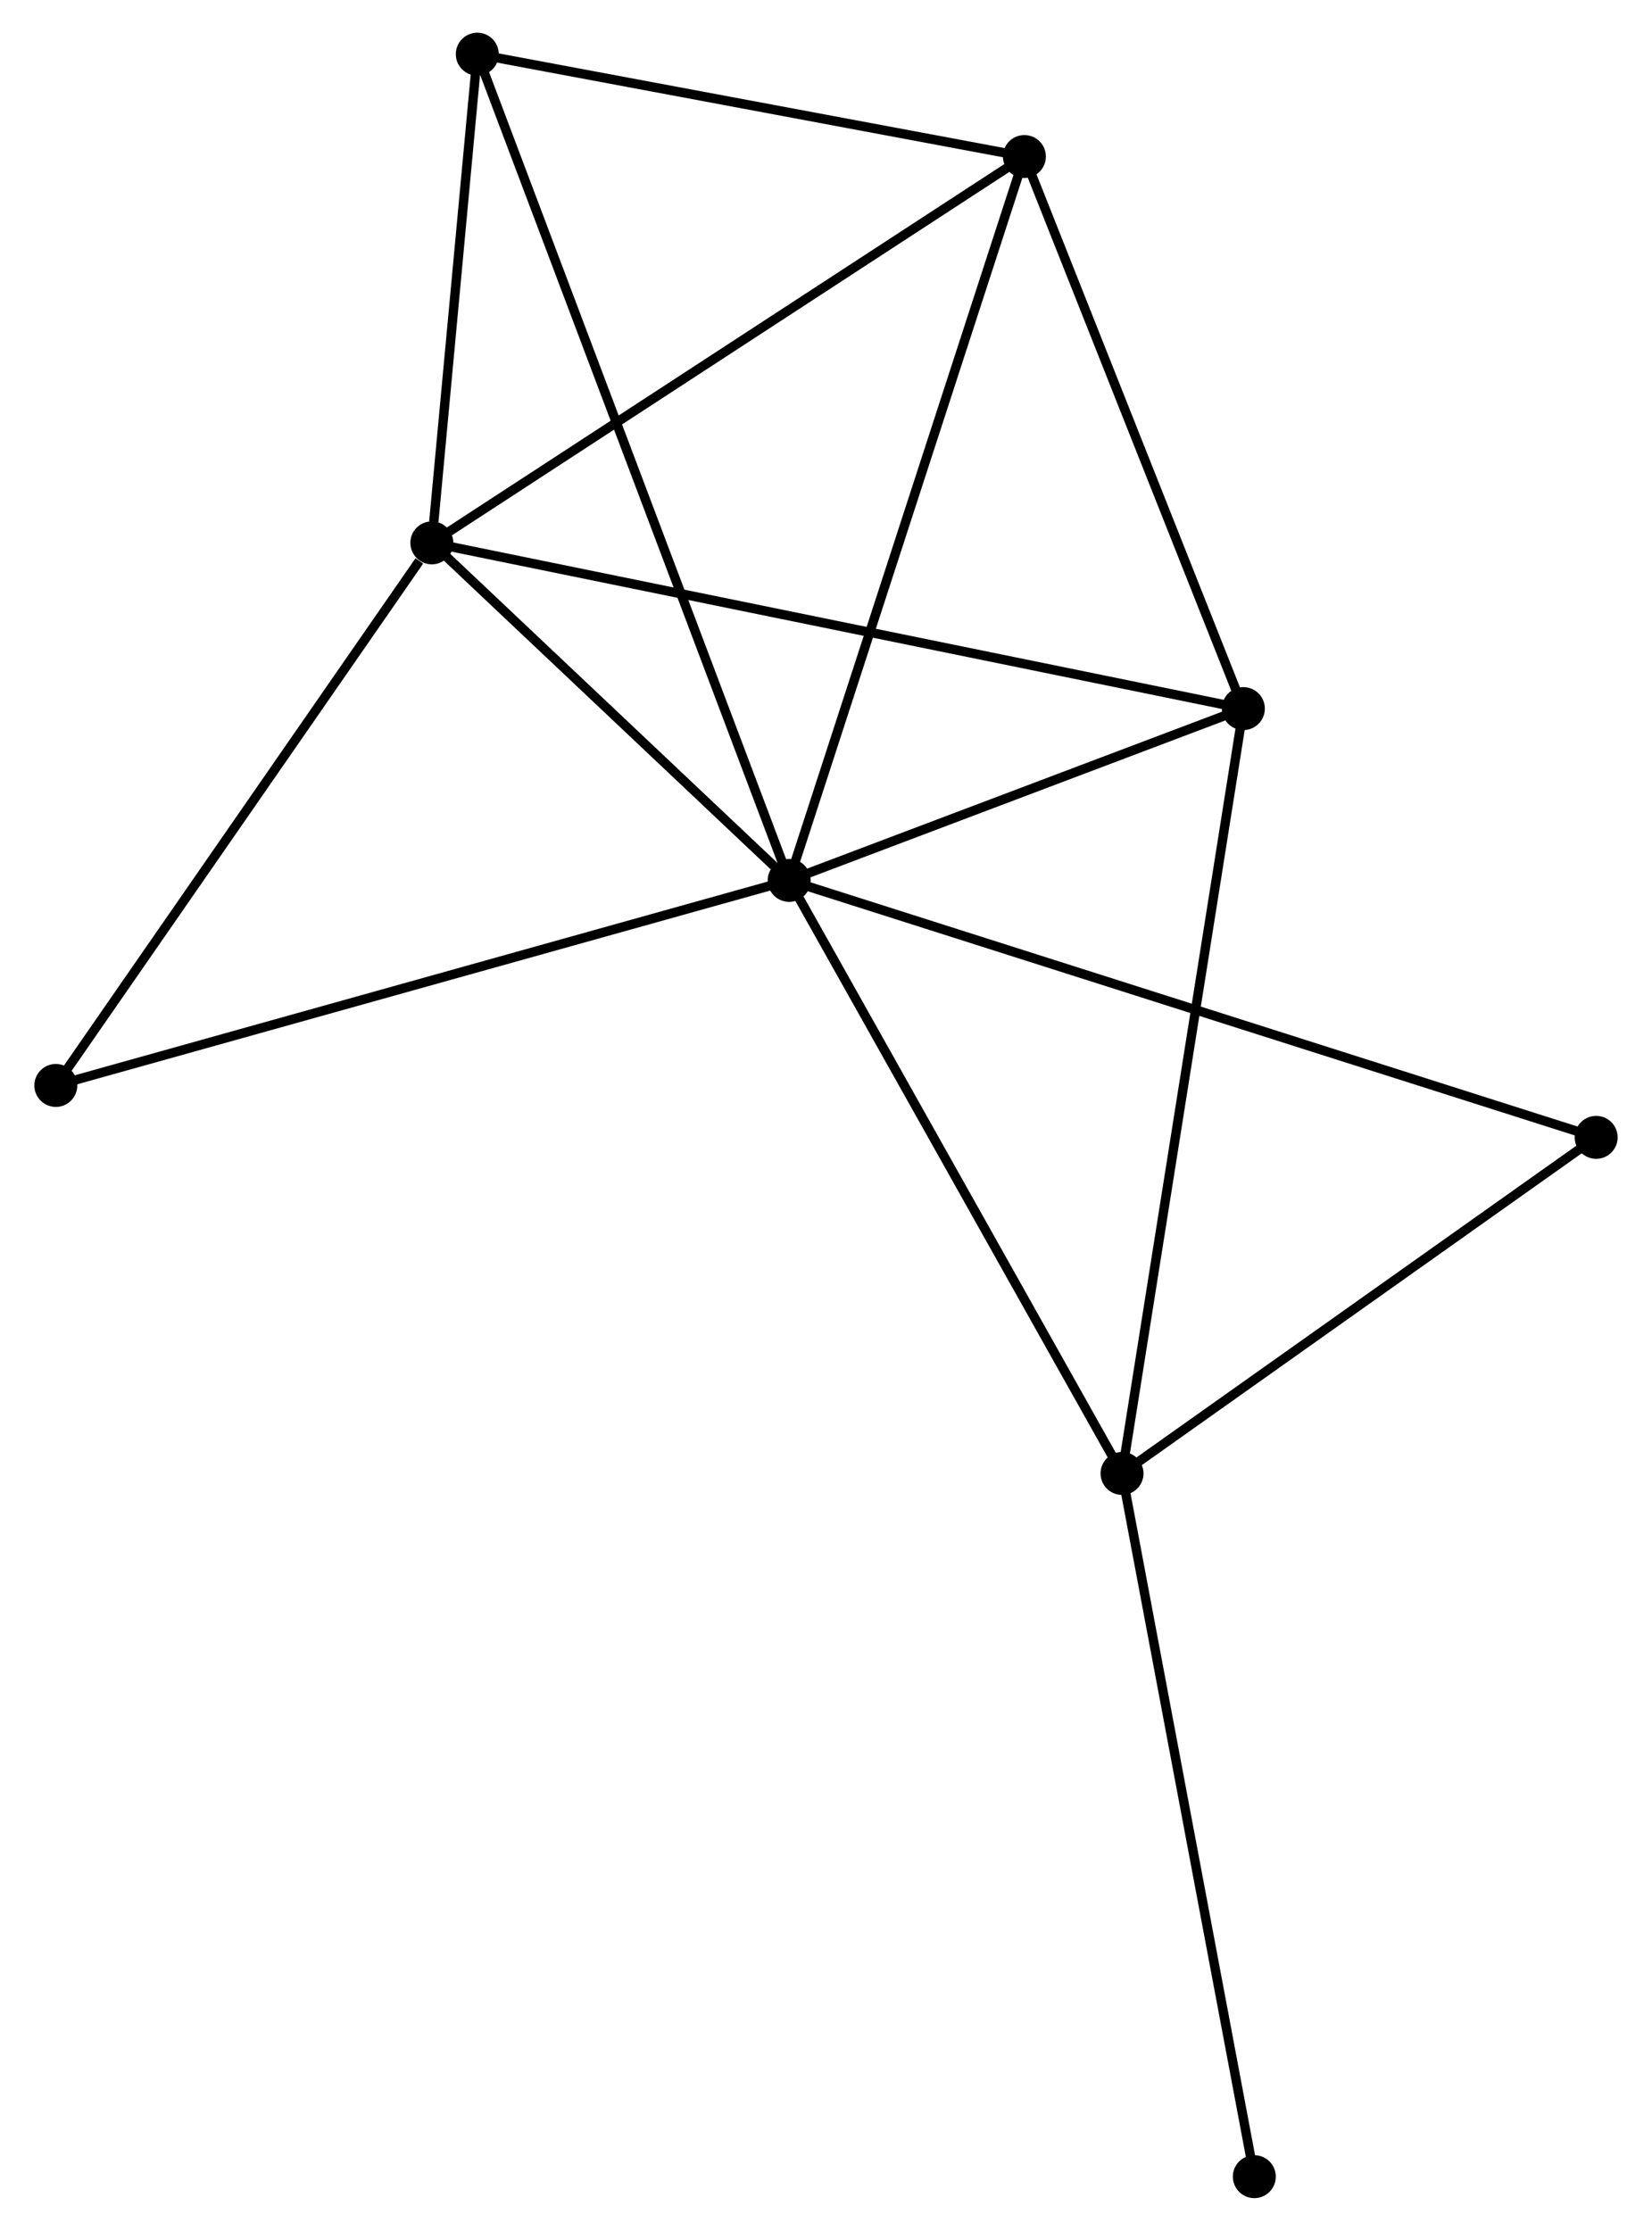 <?xml version="1.0" encoding="UTF-8" standalone="no"?>
<!DOCTYPE svg PUBLIC "-//W3C//DTD SVG 1.1//EN"
 "http://www.w3.org/Graphics/SVG/1.1/DTD/svg11.dtd">
<!-- Generated by graphviz version 2.36.0 (20140111.2315)
 -->
<!-- Title: %3 Pages: 1 -->
<svg width="177pt" height="239pt"
 viewBox="0.00 0.00 176.56 238.89" xmlns="http://www.w3.org/2000/svg" xmlns:xlink="http://www.w3.org/1999/xlink">
<g id="graph0" class="graph" transform="scale(1 1) rotate(0) translate(4 234.892)">
<title>%3</title>
<!-- 0 -->
<g id="node1" class="node"><title>0</title>
<ellipse fill="black" stroke="black" cx="80.335" cy="-140.612" rx="1.8" ry="1.8"/>
</g>
<!-- 1 -->
<g id="node2" class="node"><title>1</title>
<ellipse fill="black" stroke="black" cx="42.068" cy="-176.758" rx="1.8" ry="1.8"/>
</g>
<!-- 0&#45;&#45;1 -->
<g id="edge1" class="edge"><title>0&#45;&#45;1</title>
<path fill="none" stroke="black" d="M78.69,-142.165C72.396,-148.11 49.874,-169.385 43.664,-175.251"/>
</g>
<!-- 2 -->
<g id="node3" class="node"><title>2</title>
<ellipse fill="black" stroke="black" cx="115.982" cy="-77.106" rx="1.8" ry="1.8"/>
</g>
<!-- 0&#45;&#45;2 -->
<g id="edge2" class="edge"><title>0&#45;&#45;2</title>
<path fill="none" stroke="black" d="M81.216,-139.042C86.105,-130.332 109.862,-88.008 115.001,-78.854"/>
</g>
<!-- 3 -->
<g id="node4" class="node"><title>3</title>
<ellipse fill="black" stroke="black" cx="105.527" cy="-218.129" rx="1.8" ry="1.8"/>
</g>
<!-- 0&#45;&#45;3 -->
<g id="edge3" class="edge"><title>0&#45;&#45;3</title>
<path fill="none" stroke="black" d="M80.957,-142.528C84.443,-153.252 101.498,-205.731 104.926,-216.28"/>
</g>
<!-- 4 -->
<g id="node5" class="node"><title>4</title>
<ellipse fill="black" stroke="black" cx="128.978" cy="-159.01" rx="1.8" ry="1.8"/>
</g>
<!-- 0&#45;&#45;4 -->
<g id="edge4" class="edge"><title>0&#45;&#45;4</title>
<path fill="none" stroke="black" d="M82.425,-141.402C90.426,-144.428 119.056,-155.257 126.95,-158.243"/>
</g>
<!-- 5 -->
<g id="node6" class="node"><title>5</title>
<ellipse fill="black" stroke="black" cx="46.935" cy="-229.092" rx="1.8" ry="1.8"/>
</g>
<!-- 0&#45;&#45;5 -->
<g id="edge5" class="edge"><title>0&#45;&#45;5</title>
<path fill="none" stroke="black" d="M79.637,-142.46C75.29,-153.975 51.965,-215.769 47.629,-227.254"/>
</g>
<!-- 6 -->
<g id="node7" class="node"><title>6</title>
<ellipse fill="black" stroke="black" cx="1.8" cy="-118.655" rx="1.8" ry="1.8"/>
</g>
<!-- 0&#45;&#45;6 -->
<g id="edge6" class="edge"><title>0&#45;&#45;6</title>
<path fill="none" stroke="black" d="M78.393,-140.069C67.528,-137.031 14.361,-122.167 3.673,-119.179"/>
</g>
<!-- 7 -->
<g id="node8" class="node"><title>7</title>
<ellipse fill="black" stroke="black" cx="166.76" cy="-113.096" rx="1.8" ry="1.8"/>
</g>
<!-- 0&#45;&#45;7 -->
<g id="edge7" class="edge"><title>0&#45;&#45;7</title>
<path fill="none" stroke="black" d="M82.14,-140.037C93.387,-136.456 153.746,-117.239 164.965,-113.667"/>
</g>
<!-- 1&#45;&#45;3 -->
<g id="edge8" class="edge"><title>1&#45;&#45;3</title>
<path fill="none" stroke="black" d="M43.637,-177.781C52.34,-183.455 94.633,-211.026 103.78,-216.99"/>
</g>
<!-- 1&#45;&#45;4 -->
<g id="edge9" class="edge"><title>1&#45;&#45;4</title>
<path fill="none" stroke="black" d="M43.884,-176.387C55.194,-174.077 115.892,-161.682 127.173,-159.378"/>
</g>
<!-- 1&#45;&#45;5 -->
<g id="edge10" class="edge"><title>1&#45;&#45;5</title>
<path fill="none" stroke="black" d="M42.278,-179.007C43.078,-187.615 45.943,-218.417 46.732,-226.91"/>
</g>
<!-- 1&#45;&#45;6 -->
<g id="edge11" class="edge"><title>1&#45;&#45;6</title>
<path fill="none" stroke="black" d="M40.728,-174.825C34.506,-165.846 8.489,-128.306 2.872,-120.202"/>
</g>
<!-- 2&#45;&#45;4 -->
<g id="edge12" class="edge"><title>2&#45;&#45;4</title>
<path fill="none" stroke="black" d="M116.303,-79.131C118.101,-90.462 126.9,-145.91 128.668,-157.056"/>
</g>
<!-- 2&#45;&#45;7 -->
<g id="edge13" class="edge"><title>2&#45;&#45;7</title>
<path fill="none" stroke="black" d="M117.671,-78.304C125.381,-83.768 157.182,-106.307 165.012,-111.857"/>
</g>
<!-- 8 -->
<g id="node9" class="node"><title>8</title>
<ellipse fill="black" stroke="black" cx="130.151" cy="-1.8" rx="1.8" ry="1.8"/>
</g>
<!-- 2&#45;&#45;8 -->
<g id="edge14" class="edge"><title>2&#45;&#45;8</title>
<path fill="none" stroke="black" d="M116.332,-75.245C118.292,-64.826 127.885,-13.845 129.813,-3.596"/>
</g>
<!-- 3&#45;&#45;4 -->
<g id="edge15" class="edge"><title>3&#45;&#45;4</title>
<path fill="none" stroke="black" d="M106.204,-216.423C109.568,-207.942 124.482,-170.346 128.157,-161.079"/>
</g>
<!-- 3&#45;&#45;5 -->
<g id="edge16" class="edge"><title>3&#45;&#45;5</title>
<path fill="none" stroke="black" d="M103.578,-218.494C94.682,-220.158 57.987,-227.024 48.952,-228.715"/>
</g>
</g>
</svg>
